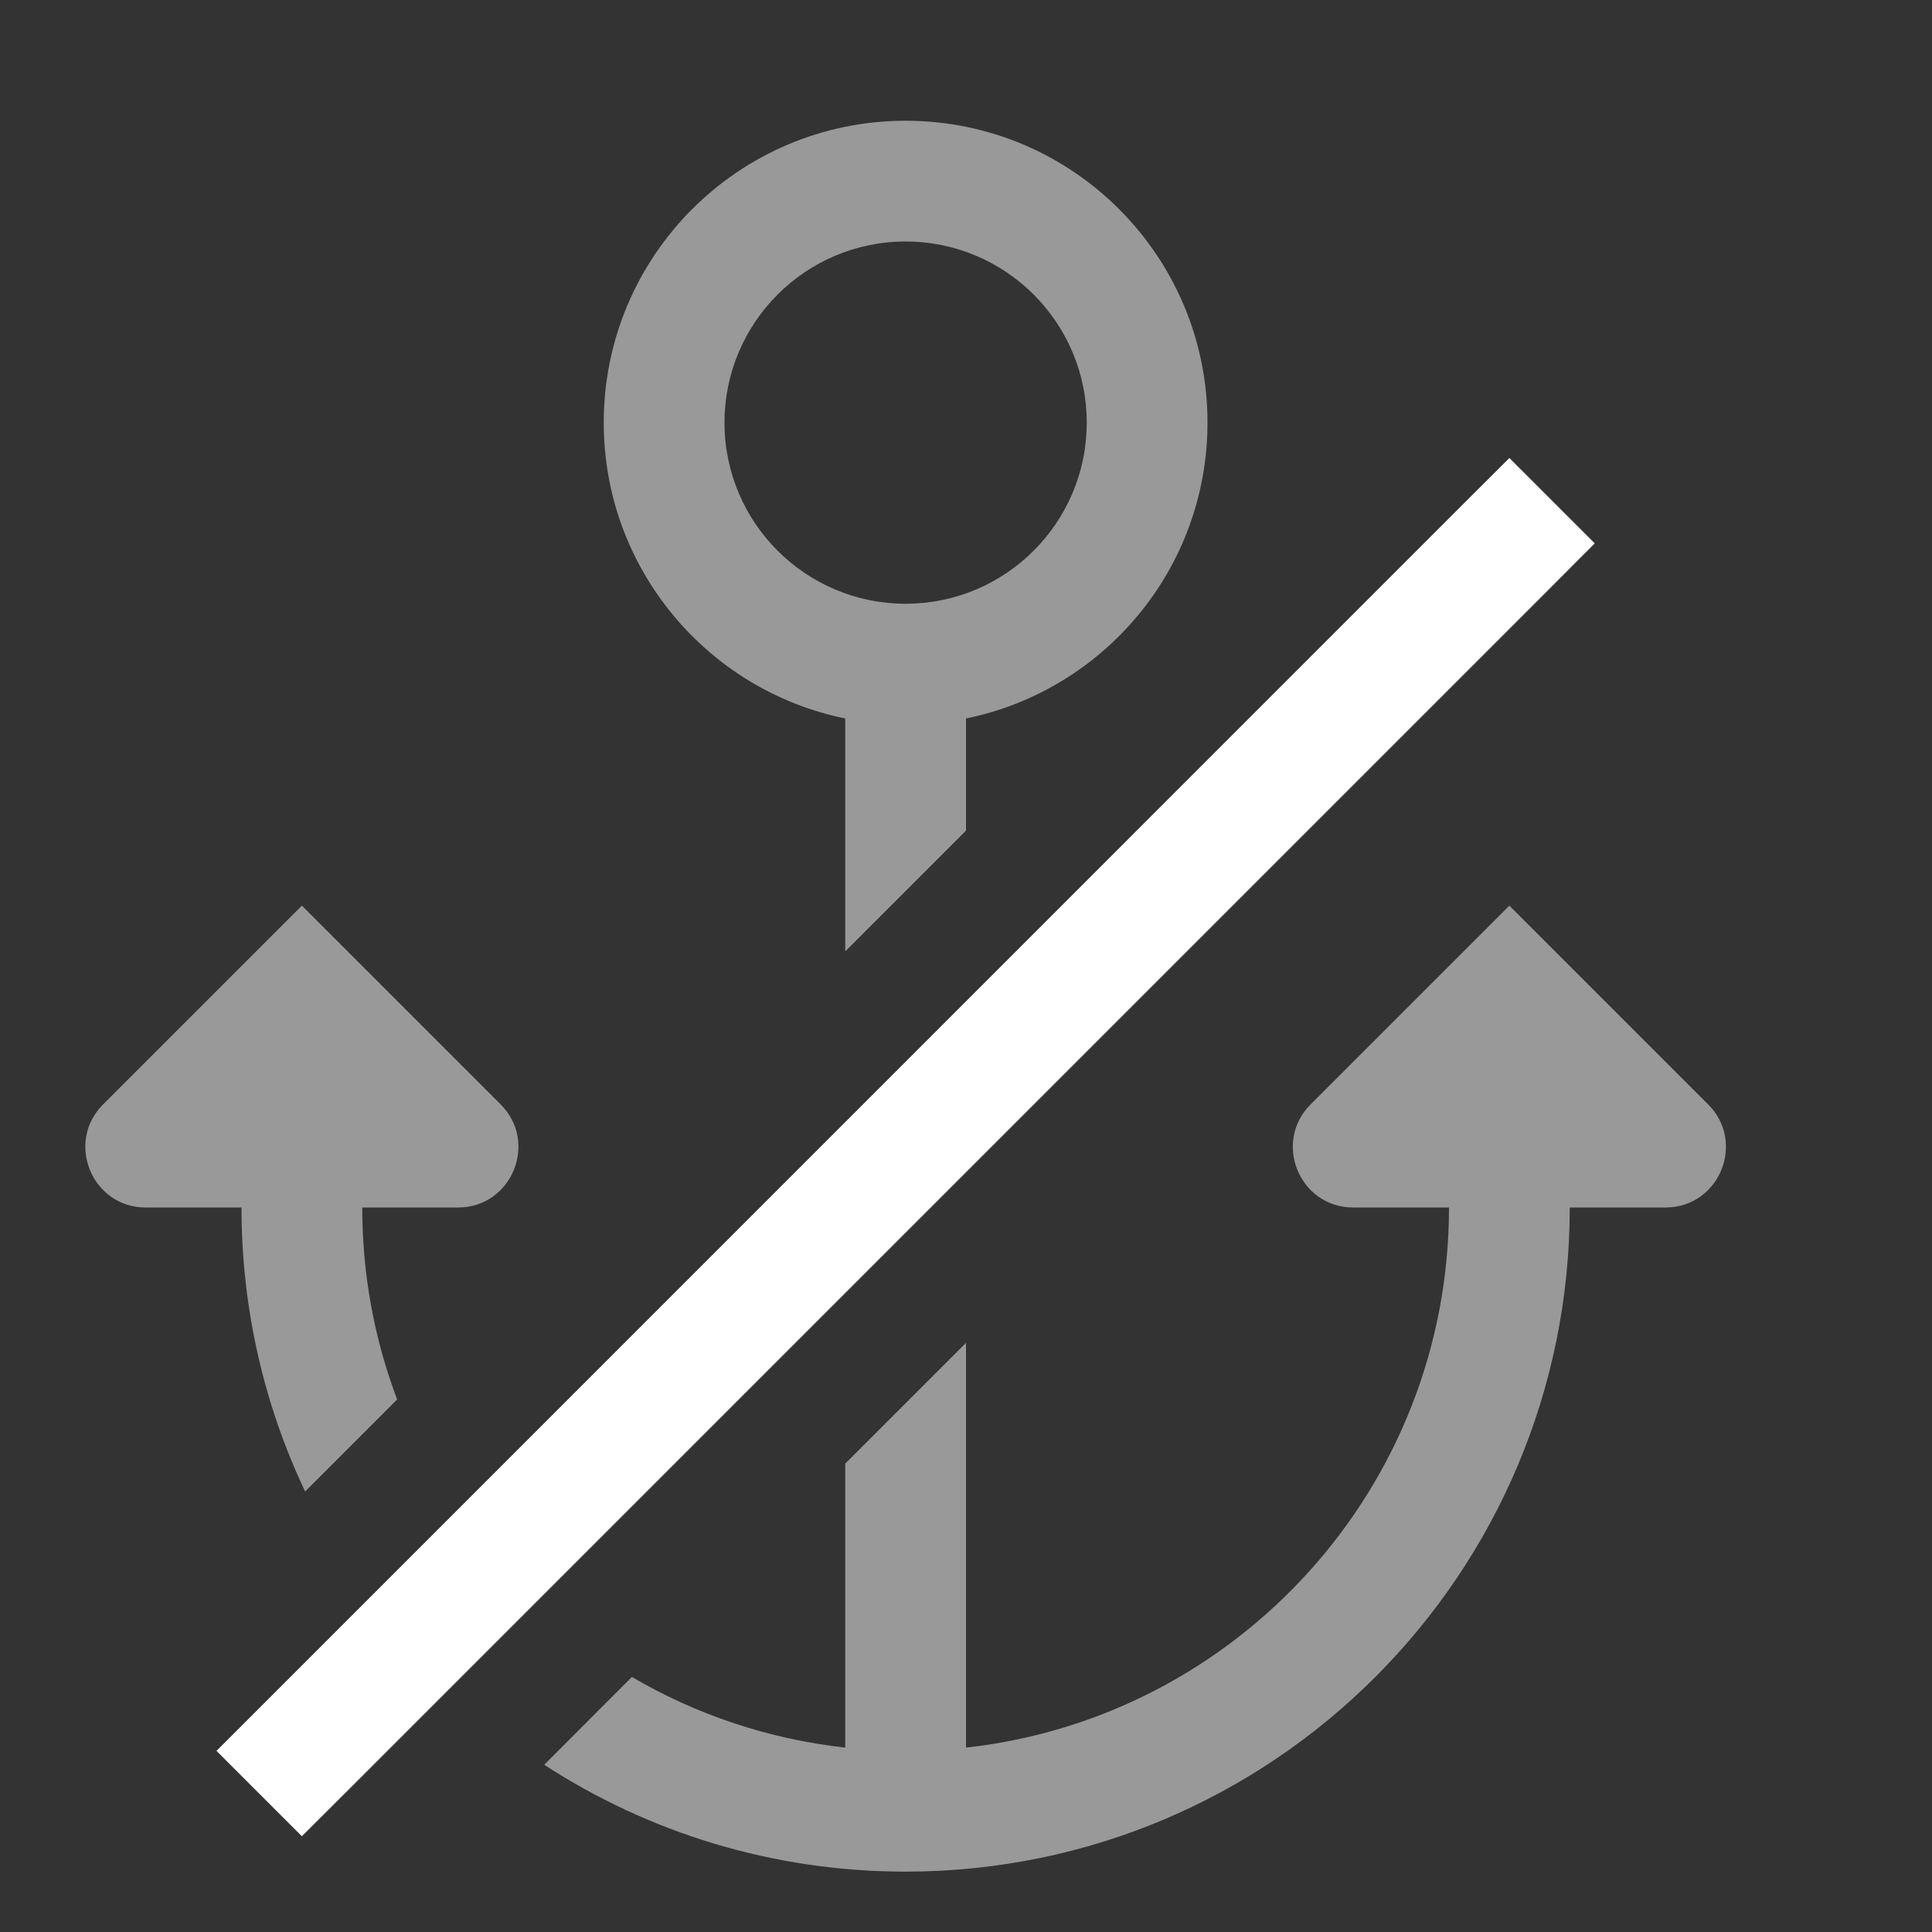 <svg width="16" height="16" viewBox="0 0 16 16" fill="none" xmlns="http://www.w3.org/2000/svg">
<rect x="0" y="0" width="16" height="16" fill="#333333" stroke="none"/>
<path fill-rule="evenodd" clip-rule="evenodd" d="M7.5 5C8.328 5 9 4.328 9 3.5C9 2.672 8.328 2 7.5 2C6.672 2 6 2.672 6 3.5C6 4.328 6.672 5 7.5 5ZM8 5.95C9.141 5.718 10 4.709 10 3.5C10 2.119 8.881 1 7.5 1C6.119 1 5 2.119 5 3.5C5 4.709 5.859 5.718 7 5.95V7.879L8 6.879V5.95ZM8 11.121L7 12.121V14.473C6.361 14.402 5.763 14.198 5.233 13.888L4.507 14.615C5.368 15.175 6.396 15.5 7.5 15.5C10.537 15.5 13 13.038 13 10H13.793C14.238 10 14.461 9.461 14.146 9.146L12.5 7.5L10.854 9.146C10.539 9.461 10.762 10 11.207 10H12C12 12.316 10.25 14.224 8 14.473V11.121ZM2.527 12.352L3.289 11.59C3.102 11.095 3 10.56 3 10H3.793C4.238 10 4.461 9.461 4.146 9.146L2.5 7.5L0.854 9.146C0.539 9.461 0.762 10 1.207 10H2C2 10.841 2.189 11.639 2.527 12.352Z" fill="white" fill-opacity="0.5"/>
<path fill-rule="evenodd" clip-rule="evenodd" d="M12.5 3.793L12.146 4.146L2.147 14.146L1.793 14.5L2.5 15.207L2.854 14.854L12.854 4.854L13.207 4.5L12.5 3.793Z" fill="white"/>
</svg>
